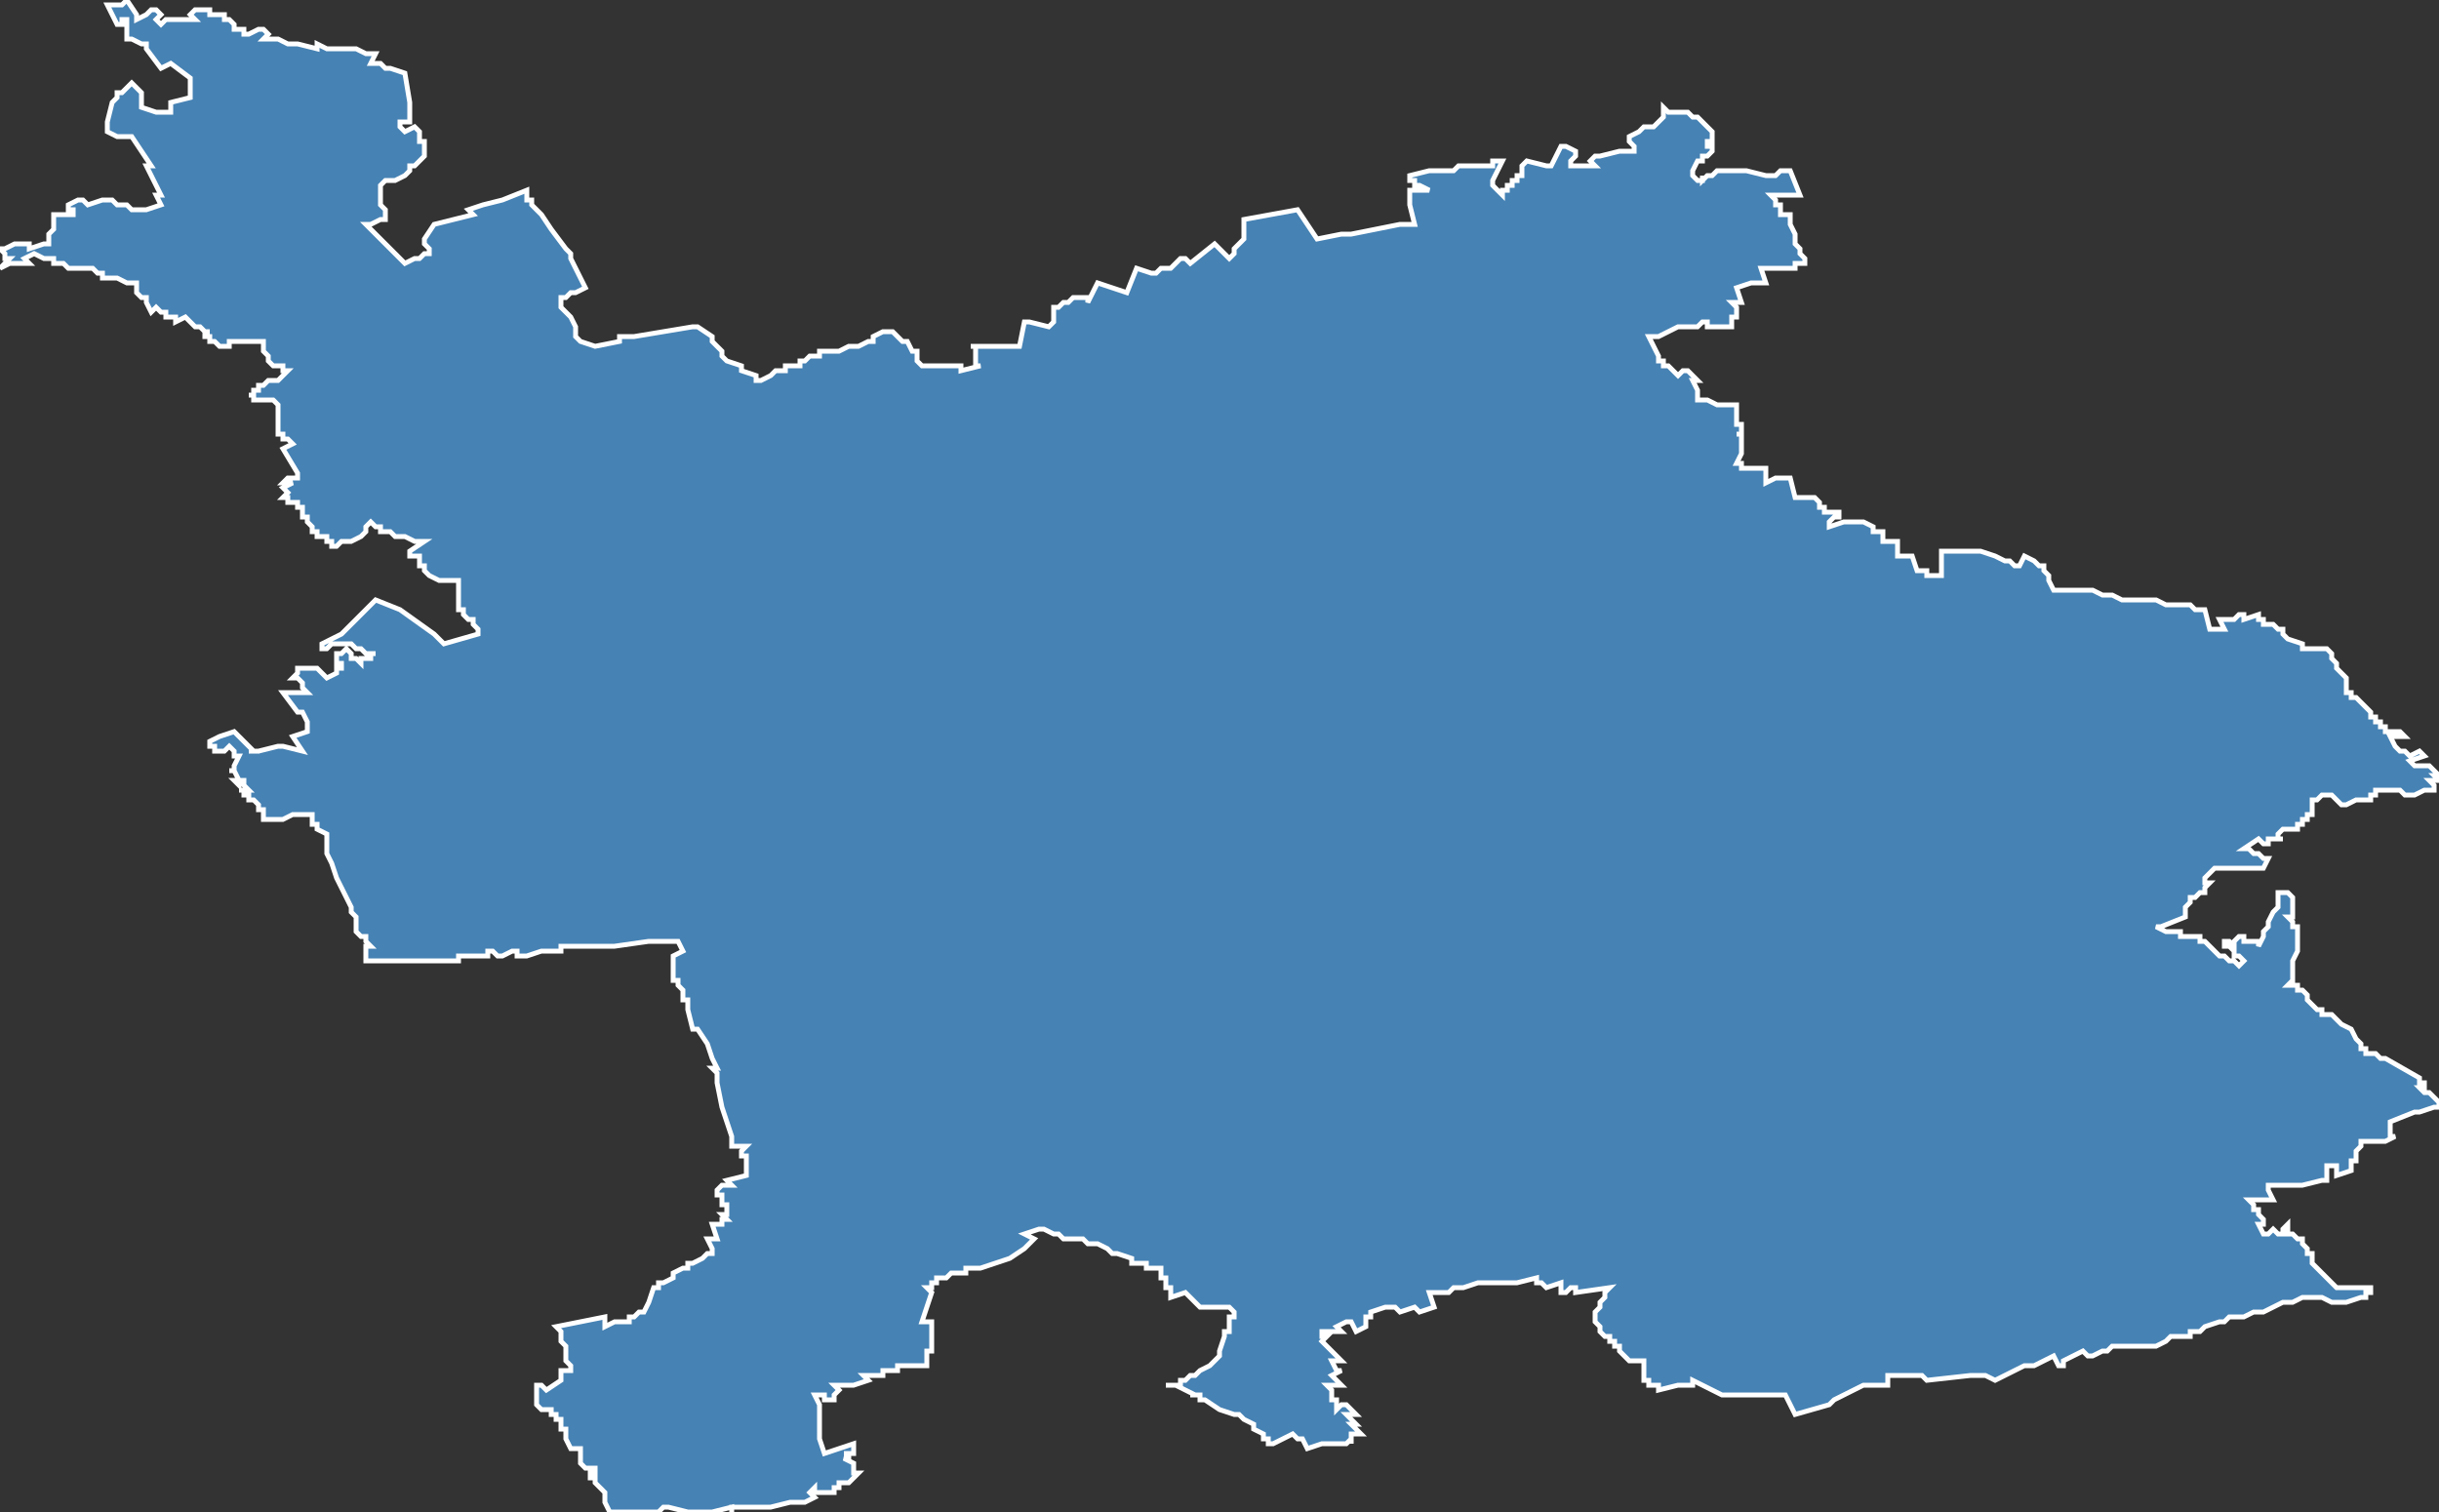 <?xml version="1.0" encoding="utf-8"?>
<svg version="1.1" id="svgmap" xmlns="http://www.w3.org/2000/svg" xmlns:xlink="http://www.w3.org/1999/xlink" x="0px" y="0px" width="100%" height="100%" viewBox="0 0 500 310">
<rect x="0" y="0" width="500" height="310" fill="#333333" stroke="none"/>
<polygon points="27,17 27,17 29,19 29,19 29,19 29,19 29,19 29,19 29,19 29,19 29,20 29,20 29,20 29,20 29,20 29,20 29,20 29,21 29,21 29,21 29,21 29,21 29,21 29,21 29,22 29,22 29,22 32,23 32,23 34,23 34,23 34,23 35,23 35,22 35,21 39,20 39,20 39,20 39,19 39,18 39,18 39,16 39,16 39,16 39,16 35,13 35,13 33,14 33,14 33,14 30,10 30,9 29,9 29,9 29,9 27,8 26,8 26,8 26,6 26,6 26,5 26,5 26,5 26,5 26,4 26,4 26,4 25,4 25,5 25,5 24,5 24,5 24,5 24,5 24,5 22,1 22,1 22,1 24,1 24,1 24,1 25,1 26,0 26,0 26,0 28,3 28,4 28,4 28,4 30,3 31,2 32,2 32,2 33,3 33,3 33,3 32,4 32,4 33,5 33,5 34,4 35,4 35,4 35,4 37,4 37,4 39,4 40,4 40,4 40,4 39,3 39,3 39,3 39,3 40,2 42,2 43,2 43,3 45,3 45,3 45,3 45,3 46,3 46,3 46,4 46,4 47,4 47,4 47,4 47,4 47,4 47,4 48,5 48,5 48,6 48,6 48,6 50,6 50,7 51,7 51,7 53,6 53,6 54,6 54,6 55,7 54,8 54,8 54,8 56,8 57,8 59,9 59,9 60,9 61,9 61,9 61,9 61,9 61,9 65,10 65,10 65,10 65,10 65,9 65,9 67,10 68,10 70,10 71,10 71,10 72,10 73,10 73,10 75,11 77,11 77,11 77,11 76,13 76,13 76,13 77,13 78,13 78,13 79,14 79,14 79,14 79,14 80,14 83,15 83,15 83,15 84,21 84,25 84,25 84,25 83,25 82,25 82,25 82,25 82,25 82,25 82,26 82,26 82,26 82,26 82,26 82,26 83,27 83,27 85,26 85,26 86,27 86,27 86,27 86,27 86,27 86,27 86,27 86,27 86,27 86,27 86,27 86,27 86,27 86,27 86,28 86,28 86,28 86,28 86,28 86,28 86,28 86,28 86,28 86,28 86,29 87,29 87,31 87,31 87,31 87,31 87,31 87,32 87,32 85,34 85,34 85,34 84,34 84,34 84,35 84,35 84,35 84,35 83,36 83,36 83,36 81,37 81,37 81,37 81,37 81,37 80,37 79,37 78,38 78,38 78,38 78,39 78,40 78,42 79,43 79,43 79,45 79,45 78,45 76,46 76,46 76,46 76,46 76,46 76,46 76,46 75,46 75,46 75,46 79,50 83,54 85,53 86,53 86,53 86,53 87,52 88,52 88,52 88,51 87,50 87,50 87,50 87,49 89,46 89,46 97,44 97,44 97,44 96,43 96,43 96,43 99,42 103,41 108,39 108,40 108,40 108,41 109,41 109,41 109,42 111,44 113,47 116,51 116,51 117,52 117,53 119,57 120,59 120,59 118,60 118,60 117,60 116,61 116,61 116,61 115,61 115,61 115,61 115,61 115,61 115,62 115,63 115,63 117,65 118,67 118,69 119,70 122,71 122,71 127,70 127,70 127,70 127,70 127,69 127,69 129,69 130,69 130,69 142,67 142,67 142,67 142,67 142,67 143,67 143,67 146,69 146,69 146,69 146,69 146,70 148,72 148,73 149,74 152,75 152,75 152,75 152,75 152,75 152,75 152,76 152,76 152,76 152,76 155,77 155,77 155,77 155,77 155,77 155,78 156,78 156,78 156,78 156,78 156,78 158,77 159,76 160,76 161,76 161,75 162,75 162,75 162,75 163,75 164,75 164,74 164,74 165,74 165,74 165,74 166,73 166,73 166,73 167,73 167,73 168,73 168,72 168,72 168,72 168,72 169,72 172,72 174,71 174,71 175,71 176,71 178,70 179,70 179,70 179,69 181,68 182,68 182,68 182,68 183,68 183,68 183,68 184,69 185,70 185,70 186,70 187,72 187,72 187,72 187,72 187,72 187,72 187,72 188,72 188,72 188,72 188,73 188,73 188,73 188,73 188,73 188,74 189,75 189,75 194,75 197,75 197,75 197,76 197,76 201,75 201,75 200,75 200,74 200,74 200,73 200,73 200,73 200,73 200,73 200,73 200,73 200,73 200,73 200,73 200,73 200,73 200,73 200,72 200,72 200,71 199,71 200,71 200,71 202,71 203,71 207,71 207,71 208,71 209,71 209,71 209,71 210,66 210,66 210,66 211,66 215,67 215,67 216,66 216,65 216,65 216,63 216,63 217,63 217,63 217,63 218,62 218,62 218,62 219,62 219,62 219,62 220,61 221,61 222,61 223,61 223,62 223,62 225,58 231,60 233,55 236,56 236,56 237,56 238,55 238,55 239,55 239,55 239,55 239,55 240,55 240,55 240,55 240,55 242,53 243,53 243,53 244,54 244,54 244,54 244,54 244,54 249,50 249,50 252,53 252,53 253,52 253,51 254,50 254,50 255,49 255,48 255,46 255,46 255,46 255,45 255,45 266,43 266,43 266,43 270,49 270,49 270,49 275,48 277,48 277,48 277,48 282,47 282,47 287,46 288,46 289,46 289,46 290,46 289,42 289,39 289,39 292,39 292,39 292,39 293,39 291,38 291,38 290,38 290,37 290,37 290,37 289,37 289,36 289,36 293,35 294,35 294,35 294,35 294,35 294,35 294,35 295,35 296,35 296,35 296,35 297,35 297,35 297,35 298,35 299,34 299,34 299,34 305,34 305,34 305,34 305,34 306,34 306,34 306,33 306,33 306,33 306,33 307,33 308,33 308,33 308,33 307,35 307,35 307,35 306,37 306,37 306,37 306,38 306,38 307,39 307,39 307,39 307,39 307,39 307,39 308,40 308,40 308,39 308,39 308,39 308,39 309,39 309,39 309,38 310,38 310,38 310,38 310,37 311,37 311,37 311,37 311,37 311,36 311,36 311,36 312,36 312,35 312,34 313,33 313,33 313,33 317,34 317,34 318,34 320,30 320,30 321,30 323,31 323,31 323,31 323,32 323,32 323,32 323,32 322,33 322,33 322,33 322,33 322,34 322,34 327,34 327,34 327,34 326,33 326,33 327,32 327,32 327,32 328,32 328,32 328,32 328,32 332,31 332,31 332,31 333,31 334,31 334,31 335,31 335,31 335,31 335,30 335,30 335,30 334,29 334,29 334,28 334,28 334,28 336,27 336,27 337,26 338,26 338,26 338,26 338,26 339,26 339,26 339,26 340,25 340,25 340,25 340,25 340,25 340,25 341,24 341,23 341,23 341,23 341,23 341,23 341,23 341,22 342,23 343,23 343,23 344,23 344,23 345,23 345,23 345,23 345,23 346,23 346,23 346,23 347,24 347,24 348,24 349,25 349,25 350,26 351,27 351,27 351,27 351,28 351,28 351,28 351,28 351,29 351,29 350,29 350,30 351,30 351,31 351,31 351,31 350,32 350,32 350,32 349,32 349,32 349,32 349,32 349,33 349,33 349,33 349,33 349,33 348,33 347,35 347,35 347,35 347,36 347,36 348,37 348,37 348,37 349,37 349,36 349,37 350,36 350,36 351,36 352,35 352,35 352,35 352,35 352,35 352,35 353,35 353,35 353,35 353,35 353,35 353,35 354,35 355,35 355,35 355,35 356,35 356,35 356,35 356,35 356,35 356,35 356,35 356,35 358,35 362,36 362,36 362,36 362,36 363,36 363,36 364,36 365,35 365,35 367,35 367,35 367,35 367,35 367,35 369,40 369,40 369,40 364,40 363,40 363,40 364,41 364,42 364,42 364,42 365,42 365,42 365,42 365,44 365,44 365,44 365,44 366,44 367,44 367,44 367,44 367,44 367,46 367,46 367,46 368,48 368,49 368,50 368,50 369,51 369,51 369,52 369,52 370,53 370,53 370,53 370,54 368,54 368,55 368,55 361,55 361,55 361,55 361,55 362,58 362,58 362,58 359,58 359,58 359,58 359,58 359,58 356,59 356,59 356,59 357,62 357,62 356,62 355,62 356,63 356,63 356,63 356,63 356,63 356,64 356,65 356,65 356,65 356,65 355,65 355,65 355,67 355,67 355,67 353,67 352,67 350,67 350,66 349,66 348,67 347,67 346,67 346,67 345,67 344,67 342,68 340,69 339,69 338,69 338,69 338,69 339,71 339,71 339,71 339,71 339,71 340,73 340,74 341,74 341,75 341,75 342,75 342,75 342,75 342,75 342,75 343,76 343,76 344,77 344,77 344,77 344,77 345,76 345,76 346,76 348,78 347,78 347,78 348,80 348,80 348,80 348,80 348,82 348,82 350,82 352,83 356,83 356,83 356,83 356,83 356,83 356,83 356,84 356,86 356,87 356,87 357,87 357,87 357,89 357,89 357,89 356,89 357,89 357,89 357,89 357,89 357,89 357,91 357,92 357,92 357,93 356,95 357,95 357,95 357,95 357,95 357,96 357,96 357,96 362,96 362,96 362,96 362,99 362,99 364,98 364,98 366,98 367,98 367,98 367,98 368,102 368,102 369,102 372,102 372,102 372,102 373,103 373,103 373,103 373,103 373,103 373,103 373,104 373,104 373,104 374,104 374,105 374,105 374,105 377,105 377,105 377,105 377,105 377,105 377,106 377,106 377,106 376,106 375,107 375,107 375,107 375,108 375,108 375,108 378,107 378,107 378,107 378,107 378,107 382,107 382,107 382,107 382,107 384,108 384,108 384,108 384,109 384,109 384,109 385,109 385,109 385,109 385,109 386,109 386,109 386,109 386,109 386,110 386,111 386,111 389,111 389,114 389,114 390,114 392,114 392,114 392,114 393,117 393,117 393,117 393,117 393,117 393,117 393,117 393,117 395,117 395,117 395,118 395,118 395,118 396,118 397,118 398,118 398,118 398,118 398,116 398,116 398,116 398,116 398,116 398,116 398,113 402,113 402,113 404,113 406,113 406,113 409,114 409,114 411,115 411,115 412,115 413,116 413,116 413,116 413,116 414,116 415,114 415,114 417,115 417,115 418,116 419,116 419,116 419,117 419,117 420,118 420,118 420,119 421,121 421,121 422,121 423,121 423,121 424,121 425,121 427,121 427,121 427,121 429,121 431,122 431,122 433,122 435,123 437,123 438,123 438,123 438,123 442,123 442,123 442,123 444,124 445,124 448,124 448,124 449,124 449,124 450,125 451,125 452,125 453,129 453,129 456,129 456,129 456,129 455,127 455,127 458,127 459,126 460,126 460,126 460,127 460,127 460,127 463,126 463,126 463,127 463,127 463,127 463,127 464,127 464,128 464,128 464,128 464,128 464,128 466,128 466,128 467,129 467,129 467,129 468,129 468,130 468,130 468,130 469,131 472,132 472,132 472,133 473,133 473,133 474,133 474,133 476,133 477,133 478,134 478,134 478,134 478,135 478,135 478,135 478,135 478,135 478,135 478,135 478,135 478,135 479,136 479,136 479,136 479,136 479,136 479,137 479,137 479,137 480,138 480,138 480,138 480,138 481,139 481,140 481,140 481,140 481,141 481,141 481,141 481,141 481,141 481,141 481,141 481,141 481,141 481,142 481,142 481,142 481,142 481,142 482,142 482,142 482,142 482,143 482,143 482,143 483,143 483,143 484,144 484,144 484,144 485,145 485,145 486,146 486,146 486,146 486,146 486,146 486,147 486,147 486,147 486,147 486,147 487,147 487,148 487,148 487,148 487,148 487,148 487,148 487,148 487,148 488,148 488,148 488,148 488,149 488,149 488,149 488,149 488,149 489,149 489,150 489,150 489,150 490,150 490,150 490,150 490,150 491,150 491,150 491,150 491,150 492,150 492,150 492,150 492,150 492,150 493,151 493,151 493,151 492,151 490,151 490,151 491,153 492,154 492,154 492,154 493,154 494,155 494,155 496,154 497,155 497,155 497,155 497,155 494,156 494,156 495,157 495,157 496,157 497,157 498,157 500,159 500,159 499,159 499,159 499,159 500,160 500,160 499,160 499,160 499,160 498,160 498,160 498,160 499,161 499,162 498,162 498,162 497,162 495,163 495,163 494,163 494,163 493,163 493,163 493,163 492,162 492,162 491,162 491,162 491,162 490,162 490,162 489,162 488,162 488,162 487,162 487,162 487,163 487,163 486,163 486,164 486,164 486,164 484,164 483,164 483,164 483,164 481,165 481,165 481,165 481,165 480,165 480,165 479,164 479,164 478,163 478,163 478,163 478,163 477,163 476,163 476,163 475,164 475,164 475,164 474,164 474,165 474,165 474,165 474,166 474,166 474,167 474,167 474,167 473,167 473,167 473,168 472,168 472,168 472,168 472,168 473,168 472,168 472,169 472,169 472,169 472,169 472,169 472,169 472,169 472,169 471,169 471,170 471,170 470,170 468,170 468,170 467,171 467,171 467,171 467,171 467,171 467,171 467,172 468,172 467,172 466,172 466,172 465,172 465,172 465,173 464,173 464,173 464,173 463,172 463,172 463,172 463,172 460,174 461,174 461,174 462,175 462,175 463,175 464,176 465,176 465,176 465,176 465,176 464,178 464,178 464,178 464,178 462,178 461,178 460,178 459,178 458,178 458,178 456,178 456,178 456,178 456,178 455,178 455,178 455,178 455,178 454,178 454,178 454,178 453,179 453,179 452,180 452,180 452,180 452,180 452,181 452,181 452,181 452,181 452,181 452,181 452,181 452,181 453,181 453,181 453,181 452,182 452,182 452,182 452,183 452,183 451,183 451,183 451,183 450,184 450,184 449,184 449,185 449,185 449,185 448,186 448,187 448,188 448,188 443,190 442,190 442,190 444,191 444,191 445,191 446,191 446,191 447,191 447,192 448,192 448,192 448,192 448,192 449,192 449,192 449,192 450,192 451,192 451,193 451,193 451,193 451,193 452,193 453,194 453,194 453,194 454,195 454,195 455,196 455,196 455,196 455,196 456,196 457,197 457,197 458,197 458,197 459,198 459,198 460,197 460,197 460,197 460,197 460,197 459,196 459,196 458,196 458,196 458,196 458,196 458,196 458,195 458,195 458,195 457,194 457,194 456,194 456,194 456,193 456,193 457,193 458,194 458,194 458,193 458,193 459,192 460,192 460,193 461,193 462,193 462,193 462,193 463,193 463,194 463,194 463,194 464,192 464,191 464,191 464,191 465,190 465,189 466,187 466,187 467,186 467,183 467,183 468,183 469,183 469,183 469,183 470,184 470,184 470,184 470,185 470,185 470,185 470,186 470,186 470,186 470,187 470,187 470,188 470,188 469,188 470,189 470,189 470,189 470,190 470,190 471,190 471,190 471,191 471,192 471,192 471,192 471,192 471,193 471,193 471,195 471,195 471,195 471,195 470,197 470,197 470,199 470,201 470,201 470,201 470,201 469,202 470,202 470,201 470,201 470,202 470,202 470,202 471,202 471,203 472,203 472,203 472,203 472,203 472,203 473,204 473,204 473,204 473,204 473,204 473,205 473,205 474,206 474,206 474,206 475,207 475,207 475,207 475,207 476,207 476,208 477,208 478,208 478,208 478,208 479,209 479,209 479,209 480,210 480,210 480,210 480,210 482,211 482,211 483,213 483,213 483,213 483,213 483,213 483,213 484,214 484,214 484,214 484,214 484,214 484,215 484,215 484,215 485,215 485,216 485,216 486,216 486,216 486,216 486,216 487,216 488,217 489,217 496,221 496,221 496,221 496,221 496,222 497,222 497,223 496,223 496,223 497,224 498,224 499,225 499,225 499,225 500,226 500,226 500,227 500,227 500,227 500,227 499,227 499,227 496,228 495,228 495,228 490,230 490,230 490,231 490,231 490,231 490,232 490,232 490,233 490,233 491,233 491,233 491,233 489,234 489,234 489,234 489,234 487,234 487,234 487,234 487,234 486,234 486,234 486,234 486,234 486,234 486,234 486,234 486,234 484,234 484,234 484,234 484,234 484,235 484,235 483,236 483,236 483,237 483,237 483,238 483,238 482,238 482,238 482,238 482,238 482,240 482,240 482,240 482,240 482,240 479,241 479,241 479,241 479,240 479,239 479,239 479,239 479,239 478,239 477,239 477,239 477,239 477,240 477,240 477,241 477,241 477,241 477,242 476,242 476,242 476,242 476,242 472,243 472,243 472,243 472,243 471,243 466,243 466,243 466,243 466,243 465,243 465,243 465,243 465,244 466,246 466,246 465,246 464,246 464,246 464,246 461,246 461,246 461,246 461,246 462,247 462,247 462,247 462,247 462,248 462,248 463,248 463,249 463,249 464,250 464,250 464,251 464,251 464,251 464,251 464,251 464,251 463,251 463,251 463,251 464,253 465,253 465,253 465,253 466,252 466,252 467,253 467,253 467,253 468,253 468,252 468,252 469,251 469,251 469,251 469,252 469,252 469,252 469,253 469,253 470,253 471,254 471,254 472,254 472,255 473,256 473,256 473,256 473,257 474,257 474,257 474,259 475,260 475,260 475,260 475,260 478,263 479,264 479,264 479,264 479,264 480,264 481,264 481,264 482,264 482,264 482,264 483,264 483,264 483,264 484,264 485,264 485,264 485,264 486,264 486,264 486,264 486,264 486,264 486,265 485,265 485,265 485,265 485,265 485,266 484,266 481,267 481,267 480,267 479,267 478,267 476,266 475,266 474,266 472,266 470,267 468,267 466,268 466,268 464,269 462,269 460,270 459,270 457,270 456,271 456,271 455,271 452,272 451,273 449,273 449,274 448,274 447,274 446,274 445,274 444,275 442,276 441,276 439,276 438,276 437,276 436,276 436,276 433,276 432,277 431,277 429,278 428,278 428,278 427,277 427,277 425,278 423,279 423,279 423,279 423,280 423,280 423,280 422,280 422,280 422,280 421,278 417,280 415,280 409,283 407,282 406,282 404,282 395,283 394,282 393,282 392,282 388,282 387,282 387,284 382,284 378,286 376,287 375,288 375,288 368,290 367,288 367,288 367,288 367,288 366,286 365,286 365,286 363,286 353,286 353,286 353,286 353,286 351,285 351,285 351,285 351,285 351,285 351,285 351,285 351,285 349,284 349,284 349,284 347,283 347,284 347,284 347,284 345,284 344,284 340,285 340,285 340,284 340,284 338,284 338,284 338,284 338,283 338,283 338,283 337,283 337,280 337,279 337,279 336,279 336,279 336,279 336,279 335,279 335,279 335,279 334,279 333,278 332,277 332,277 332,277 332,277 332,277 332,276 331,276 331,276 331,275 331,275 331,275 330,275 330,274 329,274 329,274 328,273 328,272 328,272 327,271 327,271 327,271 327,270 327,269 328,268 328,268 328,267 328,267 329,266 329,266 329,266 329,266 329,266 329,266 329,266 329,266 329,265 330,264 330,264 323,265 323,265 323,264 323,264 322,264 321,265 321,265 320,265 320,265 320,265 320,264 320,263 320,263 317,264 317,264 316,263 316,263 315,263 315,263 315,263 315,262 315,262 315,262 315,262 315,262 315,262 315,262 311,263 307,263 307,263 307,263 307,263 307,263 306,263 306,263 306,263 306,263 303,263 303,263 303,263 303,263 303,263 300,264 300,264 299,264 299,264 299,264 298,264 297,265 296,265 295,265 293,265 293,265 293,265 294,268 294,268 291,269 291,269 290,268 290,268 287,269 287,269 287,269 286,268 285,268 285,268 284,268 281,269 281,269 281,269 281,270 281,270 281,270 281,270 280,270 280,270 280,271 280,272 280,272 280,272 278,273 278,273 277,271 277,271 276,271 276,271 276,271 276,271 274,272 274,272 274,272 275,273 275,273 275,273 272,273 272,273 271,273 271,274 271,274 272,274 272,274 271,275 271,275 271,275 272,276 272,276 273,277 273,277 273,277 275,279 275,279 275,279 273,279 273,279 273,279 274,281 275,281 275,281 275,281 273,282 273,282 273,282 274,283 274,283 274,283 275,284 275,284 275,284 275,284 274,284 274,284 272,284 272,284 273,285 273,286 273,286 273,287 273,287 273,287 274,287 274,287 274,288 274,288 274,288 274,289 275,288 275,288 275,288 275,288 276,288 277,289 278,290 278,290 276,290 276,290 278,292 278,292 278,292 277,292 278,293 279,294 279,294 279,294 277,294 277,295 277,295 277,296 277,296 277,296 277,295 276,296 276,296 276,296 276,296 275,296 275,296 275,296 274,296 274,296 274,296 273,296 273,296 271,296 271,296 268,297 268,297 268,297 267,295 267,295 266,295 265,294 265,294 263,295 261,296 261,296 260,296 260,296 260,296 260,295 259,295 259,295 259,294 257,293 257,293 257,292 257,292 255,291 254,290 253,290 250,289 247,287 246,287 246,286 245,286 244,286 244,286 245,286 245,286 245,286 241,284 241,284 241,284 241,284 240,284 240,284 240,284 239,284 240,284 240,284 242,284 242,283 242,283 242,283 243,283 244,282 244,282 244,282 245,282 245,282 245,282 246,281 246,281 248,280 250,278 250,278 250,277 250,277 251,274 251,274 251,273 252,273 252,273 252,272 252,272 252,271 252,271 252,270 253,270 253,270 253,269 253,269 253,269 253,269 253,269 252,268 252,268 251,268 250,268 249,268 249,268 248,268 247,268 246,268 246,268 245,267 245,267 243,265 243,265 240,266 240,266 240,266 240,266 240,265 240,265 240,265 240,265 240,265 240,264 240,264 239,264 239,264 239,263 239,263 239,263 239,263 239,263 239,262 239,262 239,262 239,262 239,262 239,262 238,262 238,261 238,260 237,260 237,260 237,260 236,260 235,260 235,259 235,259 235,259 234,259 232,259 232,258 229,257 228,257 227,256 225,255 224,255 224,255 223,255 222,254 222,254 221,254 220,254 219,254 219,254 219,254 219,254 218,254 218,254 217,253 216,253 214,252 213,252 213,252 210,253 210,253 210,253 212,254 212,254 210,256 210,256 210,256 210,256 210,256 210,256 207,258 207,258 201,260 201,260 201,260 201,260 201,260 199,260 199,260 198,260 198,261 198,261 198,261 197,261 195,261 194,262 193,262 193,262 193,262 193,262 192,262 192,263 191,263 191,264 190,264 190,264 190,264 191,265 191,265 191,265 191,265 189,271 189,271 189,271 191,271 191,271 191,271 191,272 191,273 191,274 191,275 191,276 191,277 191,277 191,277 190,277 190,277 190,279 190,279 190,280 190,280 186,280 184,280 184,280 184,280 184,280 184,281 184,281 184,281 181,281 181,281 181,282 178,282 177,282 177,282 177,282 178,283 178,283 178,283 175,284 174,284 173,284 173,284 172,284 172,284 172,284 171,284 172,285 171,286 171,286 171,287 171,287 171,287 171,287 170,287 170,287 170,287 169,287 169,287 169,287 169,286 169,286 168,286 167,286 167,286 168,288 168,294 168,295 169,298 169,298 169,298 175,296 175,296 175,298 175,298 175,298 174,298 173,298 174,298 174,299 174,299 174,299 173,299 173,299 173,299 175,300 175,300 175,300 175,300 175,301 175,302 176,302 176,302 175,303 174,304 174,304 174,304 173,304 173,304 172,304 172,304 172,305 172,305 172,305 171,305 171,305 171,306 171,306 167,306 167,306 167,305 167,305 166,306 166,306 167,307 167,307 167,307 165,308 165,308 162,308 158,309 155,309 154,309 150,309 150,309 150,310 150,309 146,310 143,310 142,310 141,310 137,309 137,309 137,309 137,309 136,309 135,310 135,310 135,310 131,310 129,310 129,310 129,310 128,310 125,310 124,308 124,307 124,306 123,305 122,304 122,303 122,303 122,303 121,303 121,303 121,302 121,302 122,302 122,302 122,302 122,301 122,301 122,301 120,301 120,301 120,301 120,301 120,301 120,301 120,301 119,300 119,299 119,298 119,297 119,297 119,297 117,297 117,297 116,295 116,295 116,294 116,293 116,293 115,293 115,293 115,291 115,291 114,291 114,291 114,291 114,290 114,290 114,290 114,290 113,290 113,289 113,289 113,289 113,289 113,289 113,289 113,289 113,289 112,289 112,289 112,289 111,289 110,288 110,288 110,284 110,284 110,284 110,284 110,284 110,284 111,284 111,284 111,284 112,285 112,285 112,285 112,285 115,283 115,282 115,282 115,281 115,281 115,281 116,281 117,281 117,281 117,281 117,280 117,280 116,279 116,279 116,278 116,278 116,278 116,277 116,277 116,276 115,275 115,275 115,275 115,274 115,274 115,273 115,273 115,273 114,272 114,272 124,270 124,270 124,271 124,272 124,272 126,271 126,271 129,271 129,271 129,271 129,271 129,271 129,271 129,270 130,270 130,270 131,269 132,269 132,269 132,269 133,267 133,267 134,264 135,264 135,264 135,263 135,263 135,263 135,263 136,263 136,263 136,263 138,262 138,261 138,261 138,261 140,260 141,260 141,259 141,259 141,259 141,259 142,259 144,258 144,258 144,258 144,258 144,258 144,258 144,258 144,258 145,257 145,257 145,257 145,257 145,257 146,257 146,256 146,256 145,254 145,254 145,254 147,254 147,254 147,254 146,251 146,251 146,251 148,251 148,251 148,251 148,251 148,251 148,251 148,250 148,250 148,250 149,250 148,249 148,249 148,249 149,249 149,249 149,249 149,249 149,249 149,249 149,249 149,249 149,248 149,248 149,248 149,248 149,247 148,247 148,246 148,245 148,245 148,245 148,245 147,245 147,245 147,245 147,244 147,244 147,244 148,243 149,243 149,243 149,243 149,243 149,243 150,243 150,243 150,243 149,242 149,242 149,242 153,241 153,241 153,241 153,241 153,241 153,241 153,240 153,239 153,239 153,238 153,237 153,237 153,237 152,237 152,237 152,236 152,236 153,235 152,235 151,235 151,235 150,235 150,235 150,235 150,234 150,233 150,233 149,230 149,230 149,230 149,230 149,230 148,227 148,227 147,222 147,220 146,219 146,219 146,219 147,219 147,219 146,217 146,217 146,217 146,217 146,217 145,214 145,214 145,214 145,214 143,211 143,211 142,211 142,211 141,207 141,207 141,207 141,207 141,207 141,207 141,207 141,205 140,205 140,203 139,202 139,201 139,201 138,201 138,200 138,200 138,200 138,200 138,200 138,200 138,200 138,199 138,199 138,198 138,198 138,198 138,197 138,197 138,197 138,196 138,196 138,196 138,196 140,195 140,195 139,193 138,193 138,193 138,193 137,193 135,193 133,193 133,193 133,193 133,193 126,194 122,194 122,194 122,194 122,194 121,194 118,194 118,194 118,194 118,194 118,194 118,194 115,194 115,194 115,195 115,195 114,195 111,195 111,195 111,195 108,196 107,196 106,196 106,196 106,196 106,195 105,195 103,196 102,196 102,196 102,196 101,195 100,195 100,196 99,196 98,196 98,196 98,196 97,196 94,196 94,197 94,197 94,197 94,197 92,197 92,197 92,197 92,197 90,197 90,197 90,197 89,197 89,197 88,197 87,197 87,197 86,197 84,197 80,197 79,197 77,197 76,197 76,197 76,197 75,197 75,197 75,197 75,197 75,196 75,196 75,195 75,194 75,194 76,194 76,194 75,193 75,192 75,192 75,192 74,192 74,192 74,192 73,191 73,190 73,189 73,188 73,188 73,188 73,188 72,187 72,186 72,186 69,180 69,180 69,180 68,177 68,177 68,177 68,177 68,177 68,177 67,175 67,171 67,171 65,170 65,170 65,169 65,169 65,169 65,169 64,169 64,169 64,167 64,167 64,167 64,167 63,167 63,167 62,167 62,167 62,167 61,167 61,167 61,167 61,167 60,167 60,167 58,168 58,168 57,168 57,168 56,168 56,168 56,168 55,168 55,168 54,168 54,168 54,168 54,167 54,167 54,166 53,166 53,166 53,166 53,165 53,165 52,164 51,164 51,164 51,163 51,163 51,163 50,163 50,163 50,163 50,162 49,162 49,162 49,162 51,162 51,162 50,161 50,160 49,160 49,161 48,160 48,160 49,160 48,158 47,158 47,158 47,158 47,158 47,158 48,158 48,157 48,157 48,157 48,157 48,157 49,155 49,155 48,155 48,154 48,154 47,153 47,153 46,154 45,154 44,154 44,154 44,154 44,154 44,154 44,154 44,154 44,154 44,154 44,153 43,153 43,152 43,152 43,152 43,152 45,151 48,150 48,150 49,151 52,154 52,154 51,154 51,154 51,154 52,154 52,154 52,154 53,154 53,154 53,154 57,153 57,153 58,153 62,154 62,154 60,151 60,151 63,150 63,150 63,150 63,149 63,149 63,149 63,149 63,148 63,148 63,148 62,146 62,146 61,146 61,146 58,142 58,142 62,142 63,142 63,142 63,142 62,141 62,140 62,140 61,139 60,139 60,139 61,138 61,137 62,137 62,137 64,137 64,137 64,137 65,137 65,137 65,137 66,138 67,139 67,139 69,138 69,137 69,137 69,137 69,137 69,137 69,137 70,137 70,136 69,136 69,136 69,136 69,136 69,135 69,135 69,134 69,134 69,134 69,134 70,134 71,133 71,133 71,133 72,134 72,134 72,134 72,135 72,135 72,135 73,135 73,135 74,136 74,135 74,135 74,135 74,135 75,135 75,135 76,135 76,134 76,134 77,134 77,134 77,134 77,134 77,134 76,134 76,134 75,134 75,134 74,133 73,133 73,133 72,132 72,132 71,132 70,132 70,132 70,132 70,132 69,132 68,132 67,133 67,133 66,133 66,132 66,132 68,131 70,130 74,126 74,126 77,123 77,123 77,123 82,125 89,130 91,132 91,132 98,130 98,130 98,129 97,128 97,128 97,127 96,127 95,126 95,125 95,125 95,125 94,125 94,124 94,123 94,123 94,121 94,121 94,121 94,121 94,121 94,121 94,119 94,119 94,119 91,119 90,119 90,119 88,118 88,118 88,118 87,117 87,116 86,116 86,115 86,115 86,115 86,115 86,115 86,115 86,114 85,114 84,114 84,113 84,113 87,111 86,111 85,111 85,111 85,111 85,111 85,111 83,110 82,110 81,110 81,110 81,110 81,110 81,110 81,110 80,109 80,109 79,109 78,109 78,108 78,108 78,108 77,108 76,107 76,107 76,107 75,108 75,109 75,109 74,110 74,110 72,111 72,111 71,111 71,111 71,111 71,111 70,111 70,111 70,111 70,111 70,111 70,111 69,112 69,112 69,112 68,112 68,112 68,112 68,111 67,111 67,110 67,110 67,110 66,110 66,110 66,110 65,110 65,109 64,109 64,108 64,108 64,108 64,108 64,108 63,107 63,107 63,107 63,106 63,106 62,106 62,106 62,106 62,106 62,105 62,104 61,104 61,104 61,104 61,103 61,103 61,103 60,103 60,103 60,103 60,103 59,103 59,103 59,102 58,102 58,102 58,102 59,101 59,101 59,101 58,100 58,100 58,100 60,99 60,99 60,99 59,99 59,99 58,99 58,99 58,99 59,98 59,98 59,98 59,98 61,98 61,97 58,92 58,92 60,91 60,91 60,91 59,90 59,90 58,90 58,90 58,89 57,89 57,88 57,88 57,88 57,88 57,87 57,86 57,86 57,85 57,85 57,83 57,83 57,83 57,83 57,83 57,83 56,82 56,82 55,82 54,82 54,82 54,82 53,82 53,82 52,82 52,82 52,82 52,81 52,81 52,81 51,81 52,81 52,80 53,80 53,80 53,79 54,79 54,79 54,79 55,78 55,78 55,78 55,78 56,78 57,78 57,78 59,76 59,76 59,76 59,76 59,76 58,76 58,75 56,75 56,75 55,74 55,74 55,73 55,73 54,72 54,72 54,72 54,71 54,70 54,70 54,70 52,70 49,70 49,70 49,70 47,70 47,70 47,70 47,70 47,70 47,71 45,71 45,71 45,71 45,71 44,70 44,70 44,70 43,70 43,70 43,69 43,69 42,69 42,69 42,68 43,68 43,68 43,68 43,68 42,68 42,68 42,68 42,68 42,68 41,67 41,67 41,67 40,67 40,67 39,66 39,66 39,66 38,65 38,65 36,66 36,66 36,66 36,65 36,65 36,65 36,65 35,65 35,65 35,65 34,65 34,65 34,64 33,64 33,64 32,63 32,63 31,64 31,64 31,64 31,64 30,62 30,62 30,62 30,62 30,61 30,61 30,61 30,61 29,61 29,61 29,61 28,60 28,59 28,59 28,59 28,59 28,59 28,59 28,59 28,59 28,58 28,58 28,58 26,58 26,58 24,57 23,57 22,57 22,57 21,57 21,56 20,56 19,55 19,55 19,55 18,55 18,55 17,55 16,55 16,55 16,55 15,55 14,55 14,55 13,54 12,54 11,54 11,54 11,54 11,54 11,54 11,53 11,53 9,53 9,53 9,53 7,52 7,52 5,53 5,53 5,53 6,54 6,54 6,54 6,54 3,54 3,54 2,54 2,54 0,55 0,55 0,55 0,55 2,53 2,53 1,53 1,53 1,52 0,51 0,51 0,51 1,51 3,50 4,50 4,50 5,50 6,50 6,50 6,51 6,51 9,50 9,50 10,50 10,50 10,49 10,49 10,48 10,48 10,48 10,48 10,48 11,47 11,47 11,47 11,47 11,46 11,46 11,45 11,44 11,44 11,44 11,44 13,44 15,44 15,44 15,43 14,43 14,42 14,42 16,41 17,41 17,41 18,42 18,42 21,41 21,41 21,41 21,41 21,41 21,41 22,41 23,41 24,42 25,42 25,42 26,42 26,42 26,42 26,42 26,42 26,42 26,42 26,42 27,43 27,43 27,43 28,43 28,43 28,43 28,43 29,43 29,43 29,43 30,43 33,42 33,42 33,42 33,42 32,40 32,40 33,40 33,40 33,40 30,34 30,34 31,34 31,34 31,34 27,28 27,28 27,28 24,28 24,28 22,27 22,27 22,25 23,21 23,21 24,20 24,20 24,19 24,19 24,19 25,19 26,18 26,18 27,17 27,17" id="2715" class="canton" fill="steelblue" stroke-width="1" stroke="white" geotype="canton" geoname="Neubourg" code_insee="2715" code_departement="27" nom_departement="Eure" code_region="28" nom_region="Normandie"/></svg>